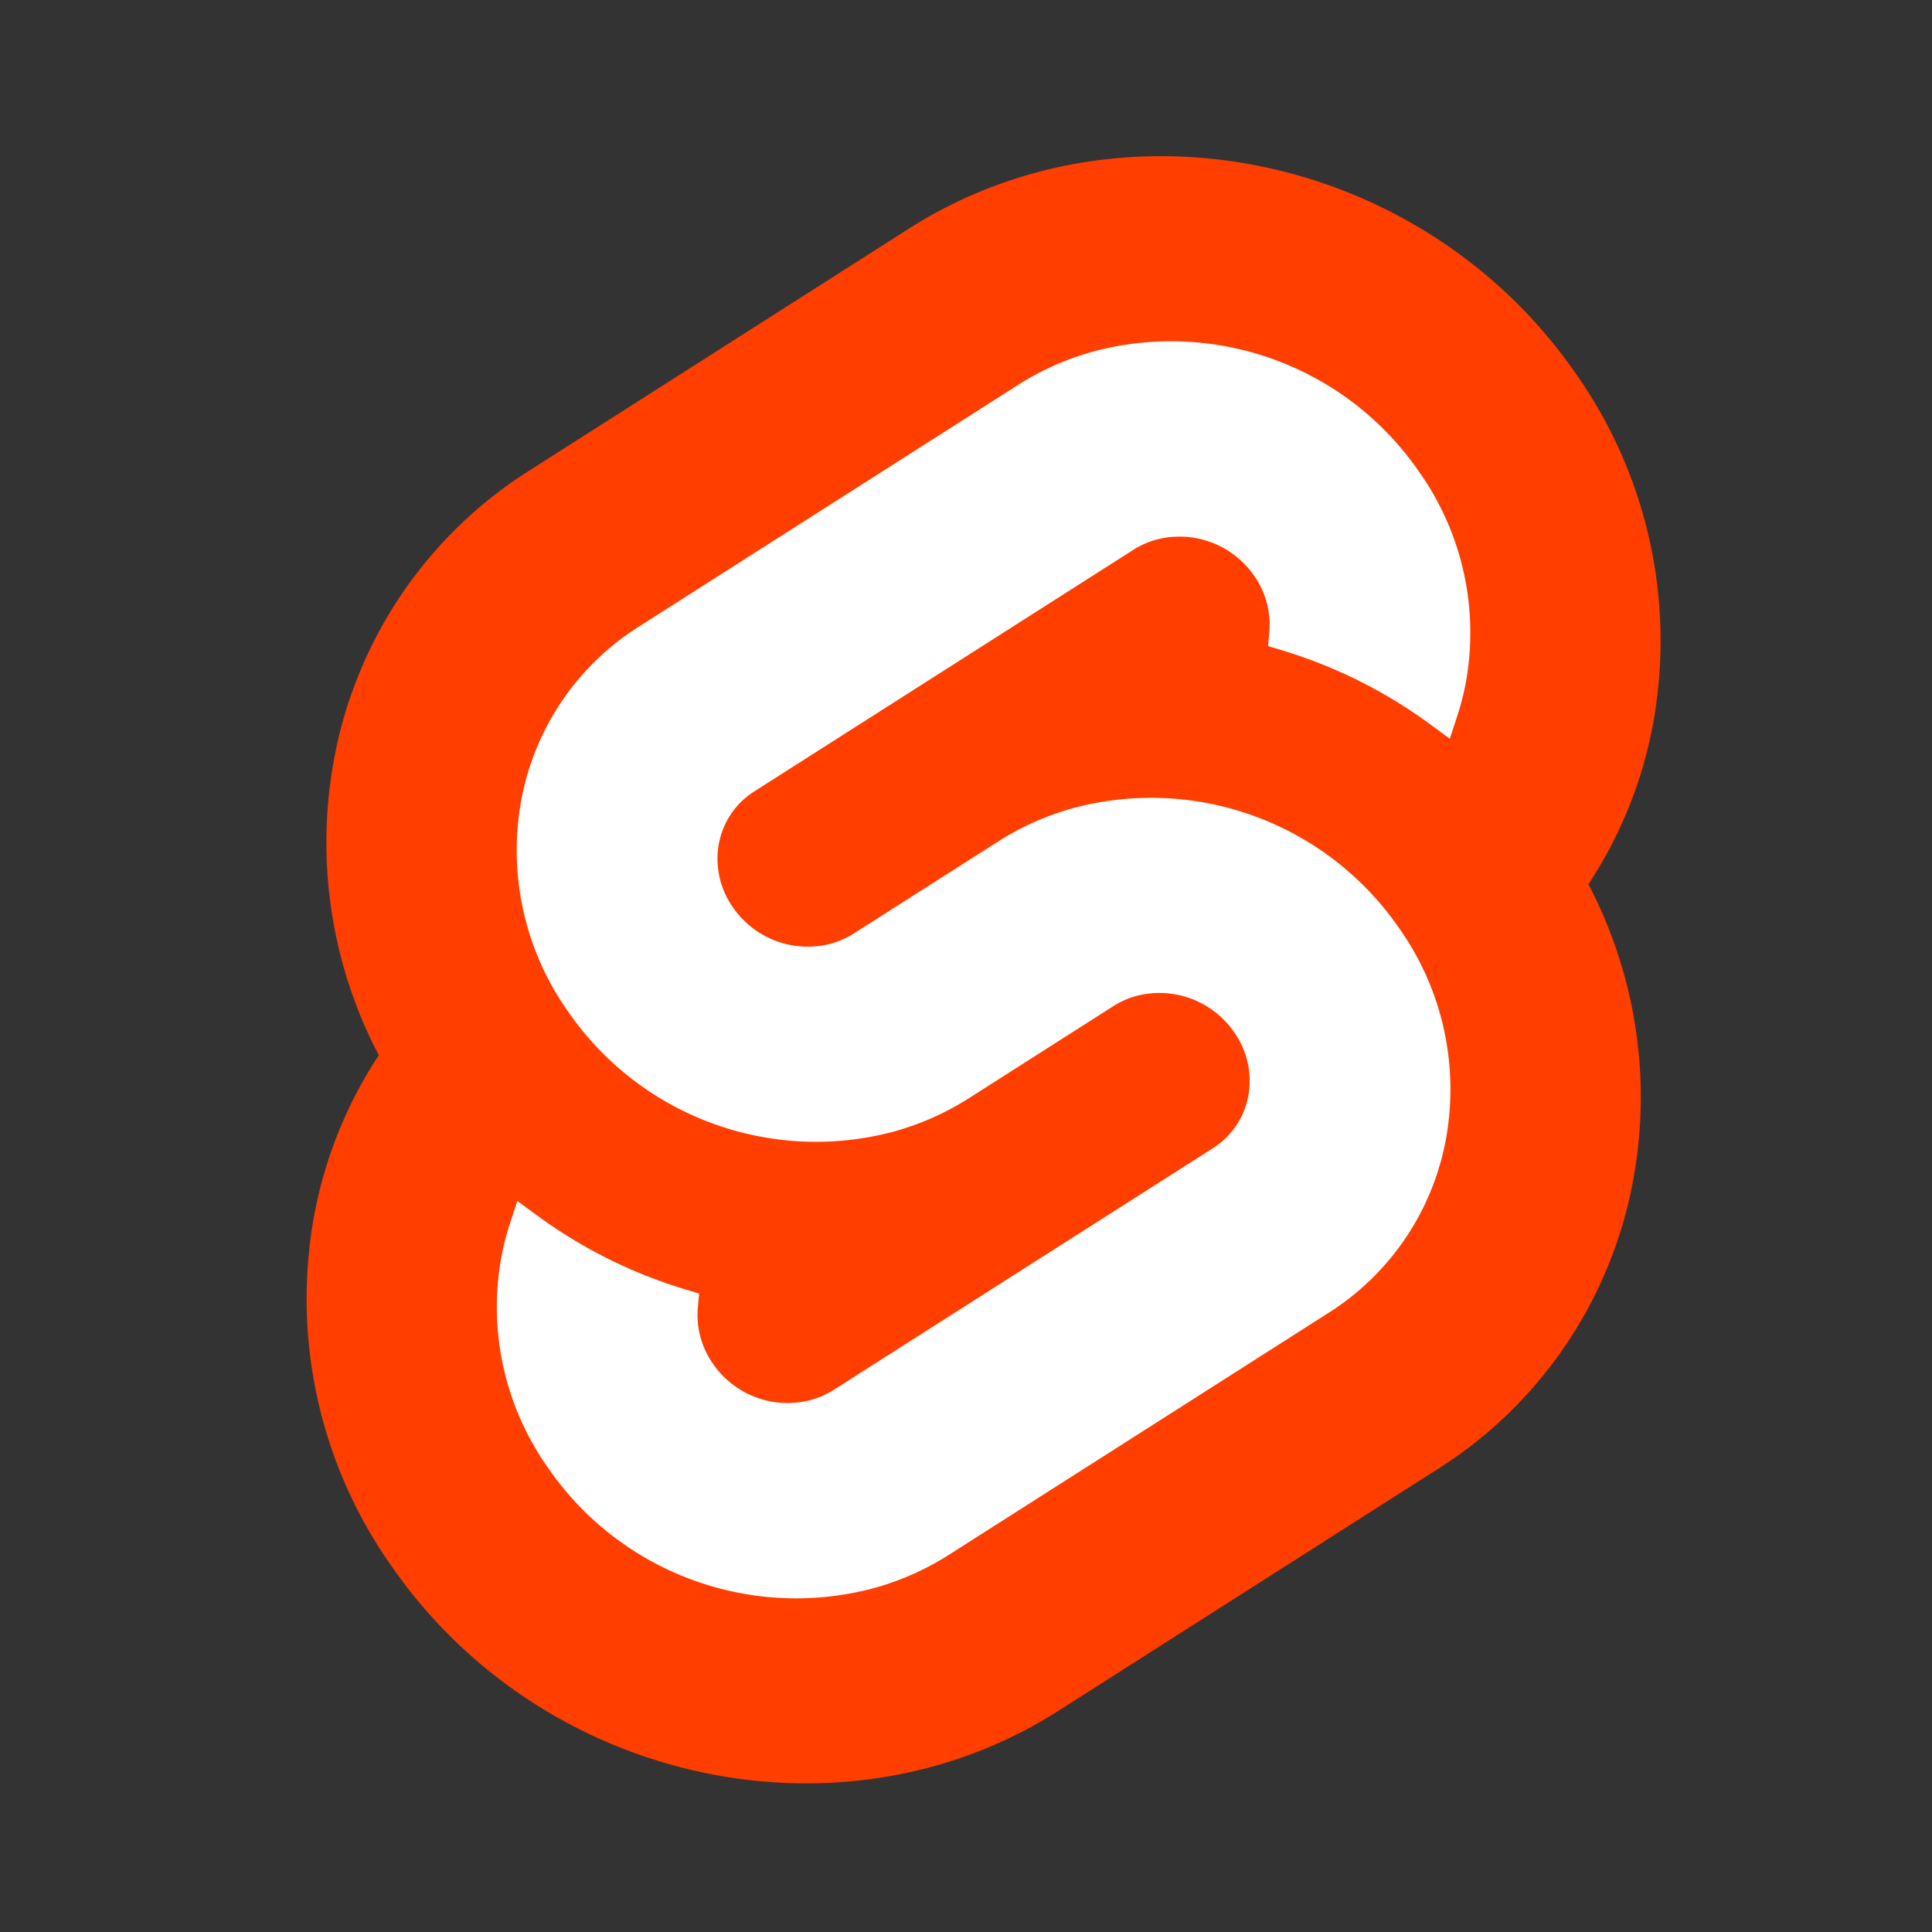 <?xml version="1.0" encoding="UTF-8" standalone="no"?>
<svg
   width="325"
   height="325"
   preserveAspectRatio="xMidYMid"
   version="1.1"
   id="svg6"
   sodipodi:docname="svelte.svg"
   inkscape:version="1.2 (dc2aedaf03, 2022-05-15)"
   xmlns:inkscape="http://www.inkscape.org/namespaces/inkscape"
   xmlns:sodipodi="http://sodipodi.sourceforge.net/DTD/sodipodi-0.dtd"
   xmlns="http://www.w3.org/2000/svg"
   xmlns:svg="http://www.w3.org/2000/svg">
  <rect width="100%" height="100%" fill="#333333" stroke="none"/>
  <defs
     id="defs10" />
  <sodipodi:namedview
     id="namedview8"
     pagecolor="#ffffff"
     bordercolor="#666666"
     borderopacity="1.0"
     inkscape:showpageshadow="2"
     inkscape:pageopacity="0.0"
     inkscape:pagecheckerboard="0"
     inkscape:deskcolor="#d1d1d1"
     showgrid="false"
     inkscape:zoom="0.76623377"
     inkscape:cx="-90.050847"
     inkscape:cy="154"
     inkscape:window-width="1920"
     inkscape:window-height="1017"
     inkscape:window-x="1912"
     inkscape:window-y="-8"
     inkscape:window-maximized="1"
     inkscape:current-layer="svg6" />
  <path
     d="M 264.823,62.489 C 239.405,26.109 189.205,15.327 152.91,38.451 L 89.164,79.081 a 73.132,73.132 0 0 0 -33.039,48.984 77.018,77.018 0 0 0 7.595,49.446 73.334,73.334 0 0 0 -10.94,27.331 77.935,77.935 0 0 0 13.314,58.938 c 25.423,36.383 75.623,47.161 111.914,24.036 L 241.752,247.188 a 73.118,73.118 0 0 0 33.039,-48.985 77.05,77.05 0 0 0 -7.589,-49.447 73.32,73.32 0 0 0 10.935,-27.33 77.914,77.914 0 0 0 -13.313,-58.938"
     fill="#ff3e00"
     id="path2"
     style="stroke-width:0.89" />
  <path
     d="m 146.676,267.241 c -20.554,5.344 -42.258,-2.701 -54.364,-20.15 a 46.874,46.874 0 0 1 -8.01,-35.455 44.466,44.466 0 0 1 1.524,-5.955 l 1.201,-3.661 3.266,2.4 a 82.251,82.251 0 0 0 24.944,12.462 l 2.369,0.719 -0.218,2.366 a 14.295,14.295 0 0 0 2.571,9.481 15.252,15.252 0 0 0 16.368,6.075 14.045,14.045 0 0 0 3.917,-1.722 l 63.765,-40.635 a 13.276,13.276 0 0 0 5.991,-8.877 14.167,14.167 0 0 0 -2.414,-10.686 15.264,15.264 0 0 0 -16.374,-6.078 14.04,14.04 0 0 0 -3.911,1.72 l -24.334,15.511 a 46.53,46.53 0 0 1 -12.948,5.686 c -20.553,5.344 -42.258,-2.701 -54.362,-20.151 a 46.871,46.871 0 0 1 -8.011,-35.454 43.976,43.976 0 0 1 19.876,-29.462 l 63.76,-40.639 a 46.459,46.459 0 0 1 12.957,-5.692 c 20.553,-5.344 42.258,2.701 54.362,20.15 a 46.874,46.874 0 0 1 8.011,35.455 44.983,44.983 0 0 1 -1.524,5.954 l -1.201,3.662 -3.265,-2.396 A 82.185,82.185 0 0 0 215.679,109.4 l -2.37,-0.72 0.219,-2.365 a 14.323,14.323 0 0 0 -2.571,-9.481 15.252,15.252 0 0 0 -16.369,-6.075 14.045,14.045 0 0 0 -3.917,1.722 l -63.765,40.637 a 13.255,13.255 0 0 0 -5.988,8.875 14.146,14.146 0 0 0 2.41,10.687 15.264,15.264 0 0 0 16.374,6.078 14.094,14.094 0 0 0 3.916,-1.722 l 24.329,-15.505 a 46.396,46.396 0 0 1 12.947,-5.691 c 20.553,-5.344 42.258,2.702 54.363,20.152 a 46.871,46.871 0 0 1 8.01,35.453 43.999,43.999 0 0 1 -19.876,29.467 l -63.76,40.636 a 46.459,46.459 0 0 1 -12.957,5.692"
     fill="#ffffff"
     id="path4"
     style="stroke-width:0.89" />
</svg>
